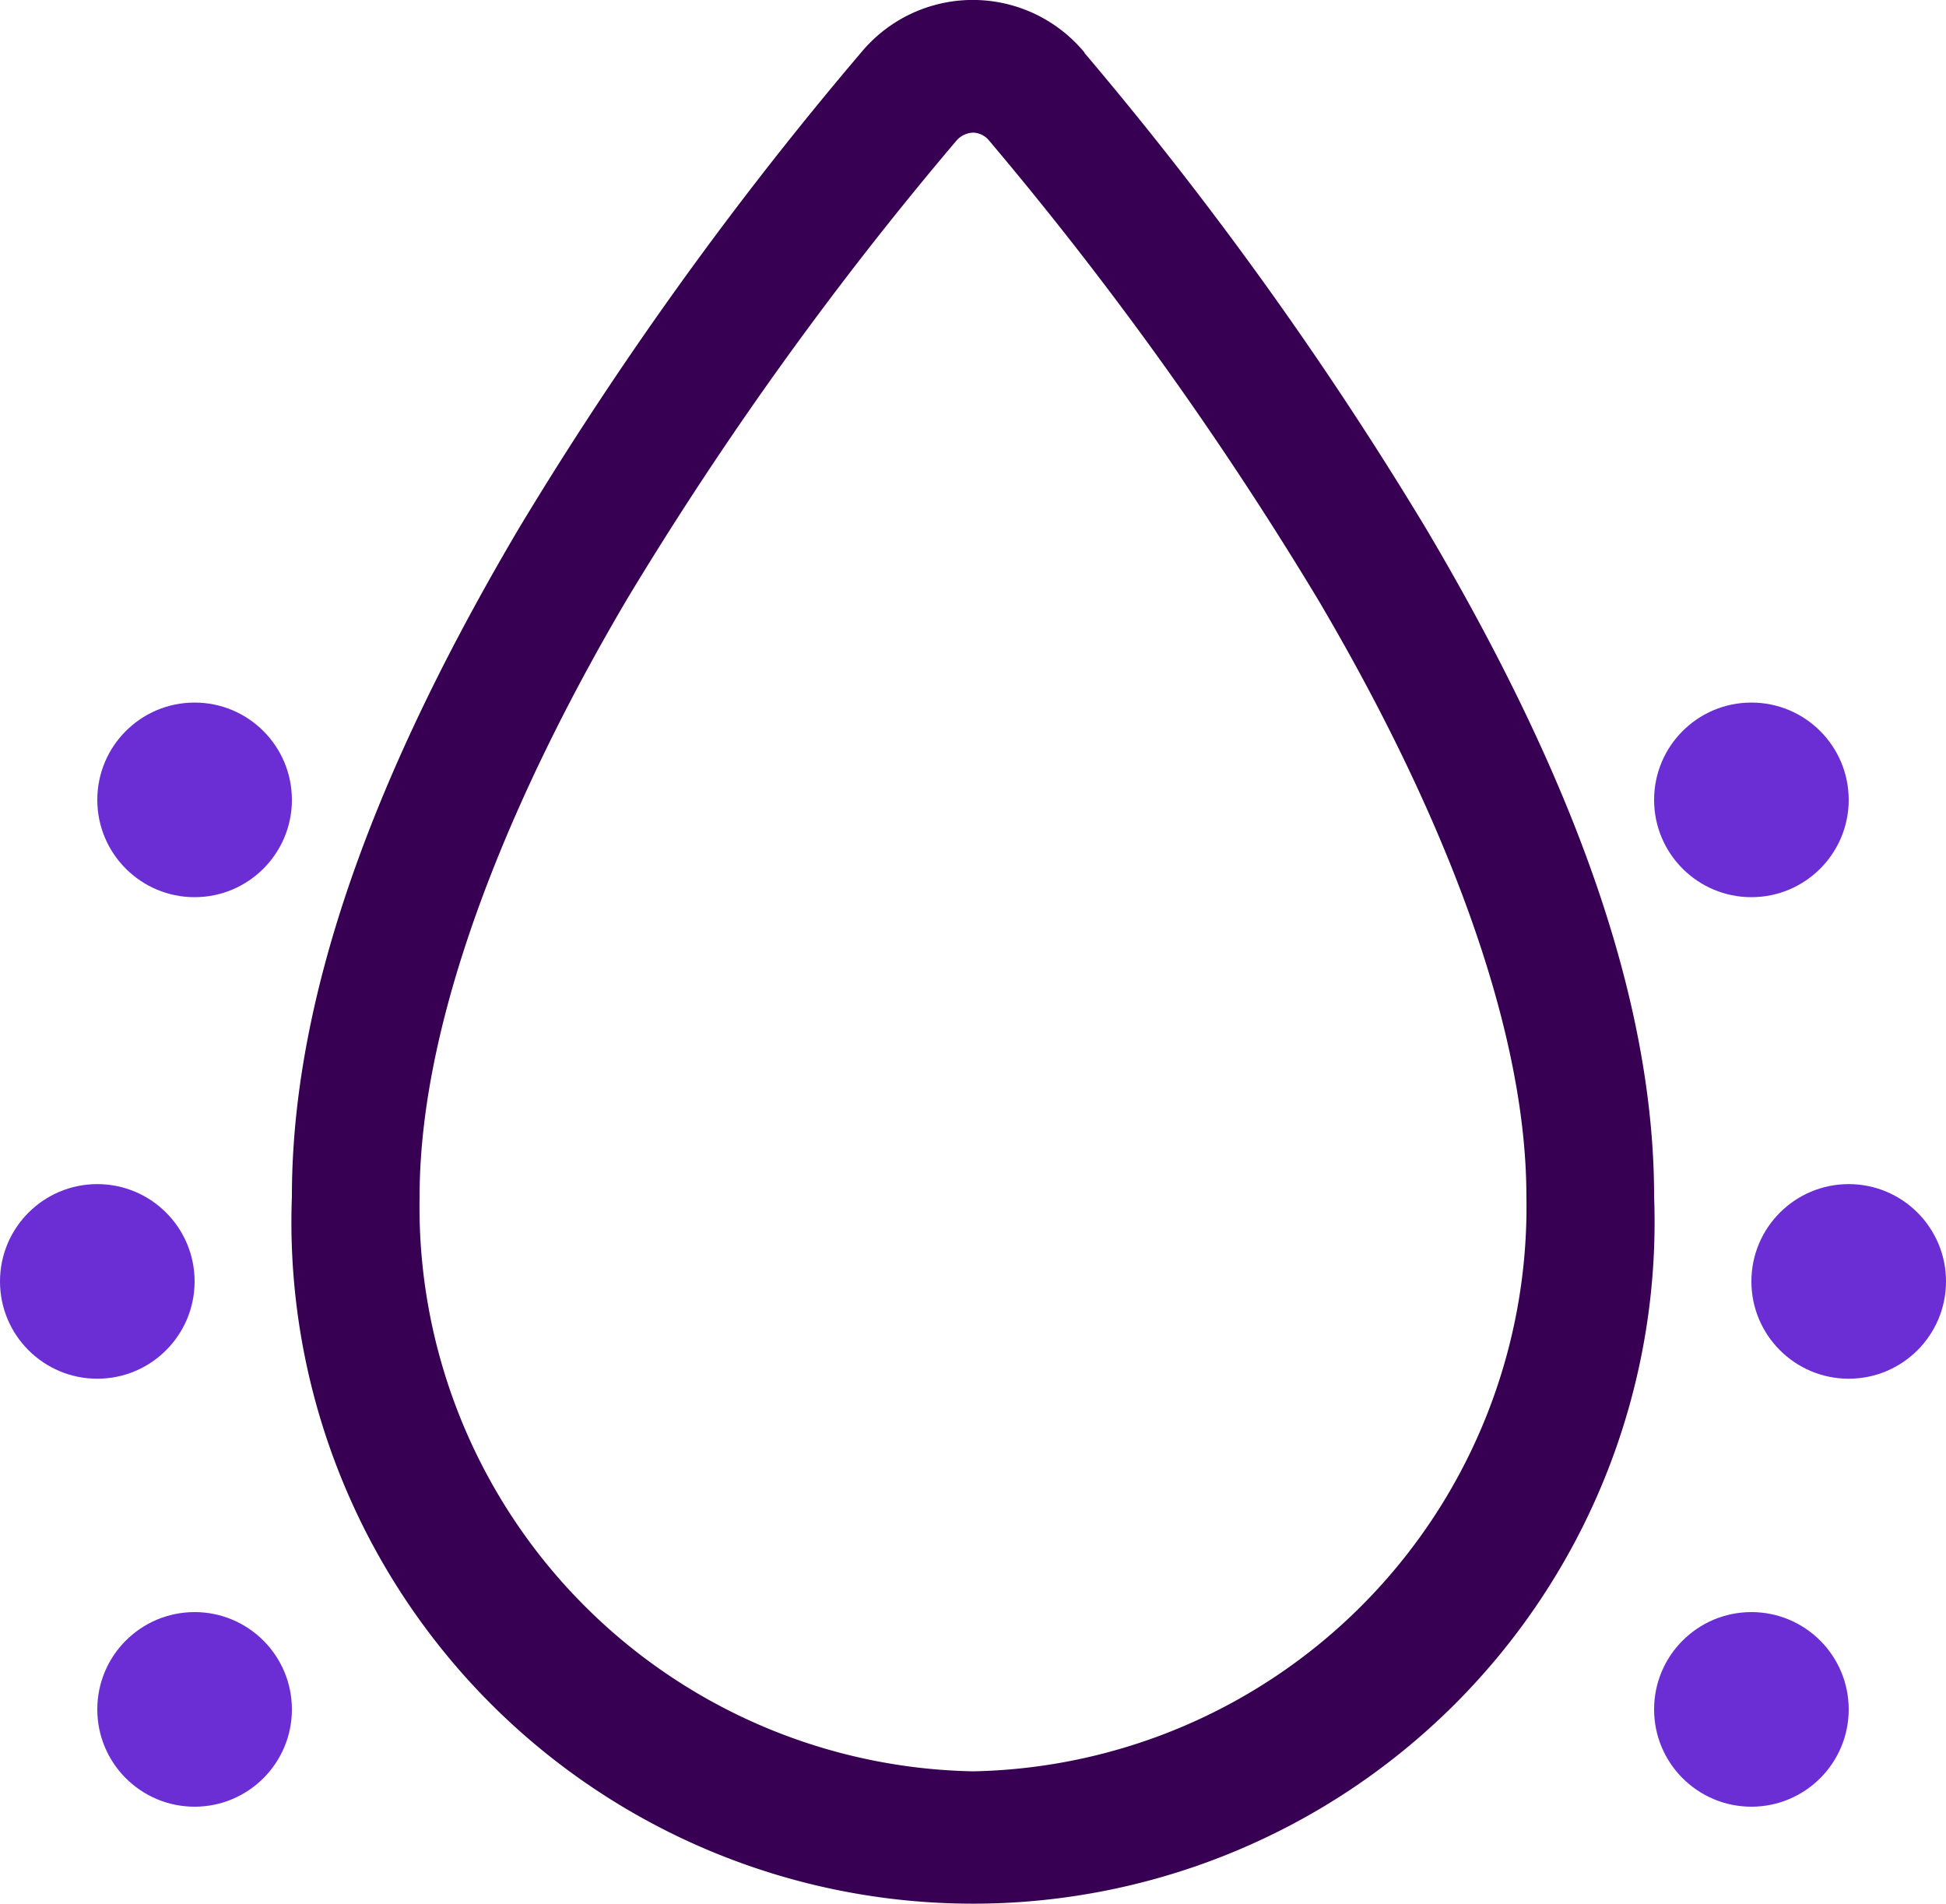 <svg xmlns="http://www.w3.org/2000/svg" width="40" height="39.136" viewBox="0 0 40 39.136">
  <g id="water" transform="translate(-446.05 -285)">
    <path id="icons8_thirst_1" data-name="icons8 thirst 1" d="M412.428,21.1a75.058,75.058,0,0,0-7.035-9.8v-.009a2.979,2.979,0,0,0-4.594,0,74.266,74.266,0,0,0-7.035,9.782c-2.5,4.236-4.664,9.082-4.664,13.727a14.01,14.01,0,1,0,28,0C417.1,30.174,414.93,25.337,412.428,21.1ZM403.1,46.619A11.6,11.6,0,0,1,391.725,34.8c0-3.727,1.9-8.273,4.279-12.3a72.223,72.223,0,0,1,6.764-9.409.479.479,0,0,1,.332-.155.444.444,0,0,1,.324.155,73.127,73.127,0,0,1,6.764,9.436c2.38,4.027,4.287,8.564,4.287,12.273A11.6,11.6,0,0,1,403.1,46.619Z" transform="translate(62.95 274.79)" fill="#370053"/>
    <circle id="Ellipse_56" data-name="Ellipse 56" cx="2" cy="2" r="2" transform="translate(448.05 318.136)" fill="#6b2dd4"/>
    <circle id="Ellipse_57" data-name="Ellipse 57" cx="2" cy="2" r="2" transform="translate(446.05 309.339)" fill="#6b2dd4"/>
    <circle id="Ellipse_58" data-name="Ellipse 58" cx="2" cy="2" r="2" transform="translate(448.05 299.441)" fill="#6b2dd4"/>
    <circle id="Ellipse_59" data-name="Ellipse 59" cx="2" cy="2" r="2" transform="translate(480.05 299.441)" fill="#6b2dd4"/>
    <circle id="Ellipse_60" data-name="Ellipse 60" cx="2" cy="2" r="2" transform="translate(482.05 309.339)" fill="#6b2dd4"/>
    <circle id="Ellipse_61" data-name="Ellipse 61" cx="2" cy="2" r="2" transform="translate(480.05 318.136)" fill="#6b2dd4"/>
  </g>
</svg>
